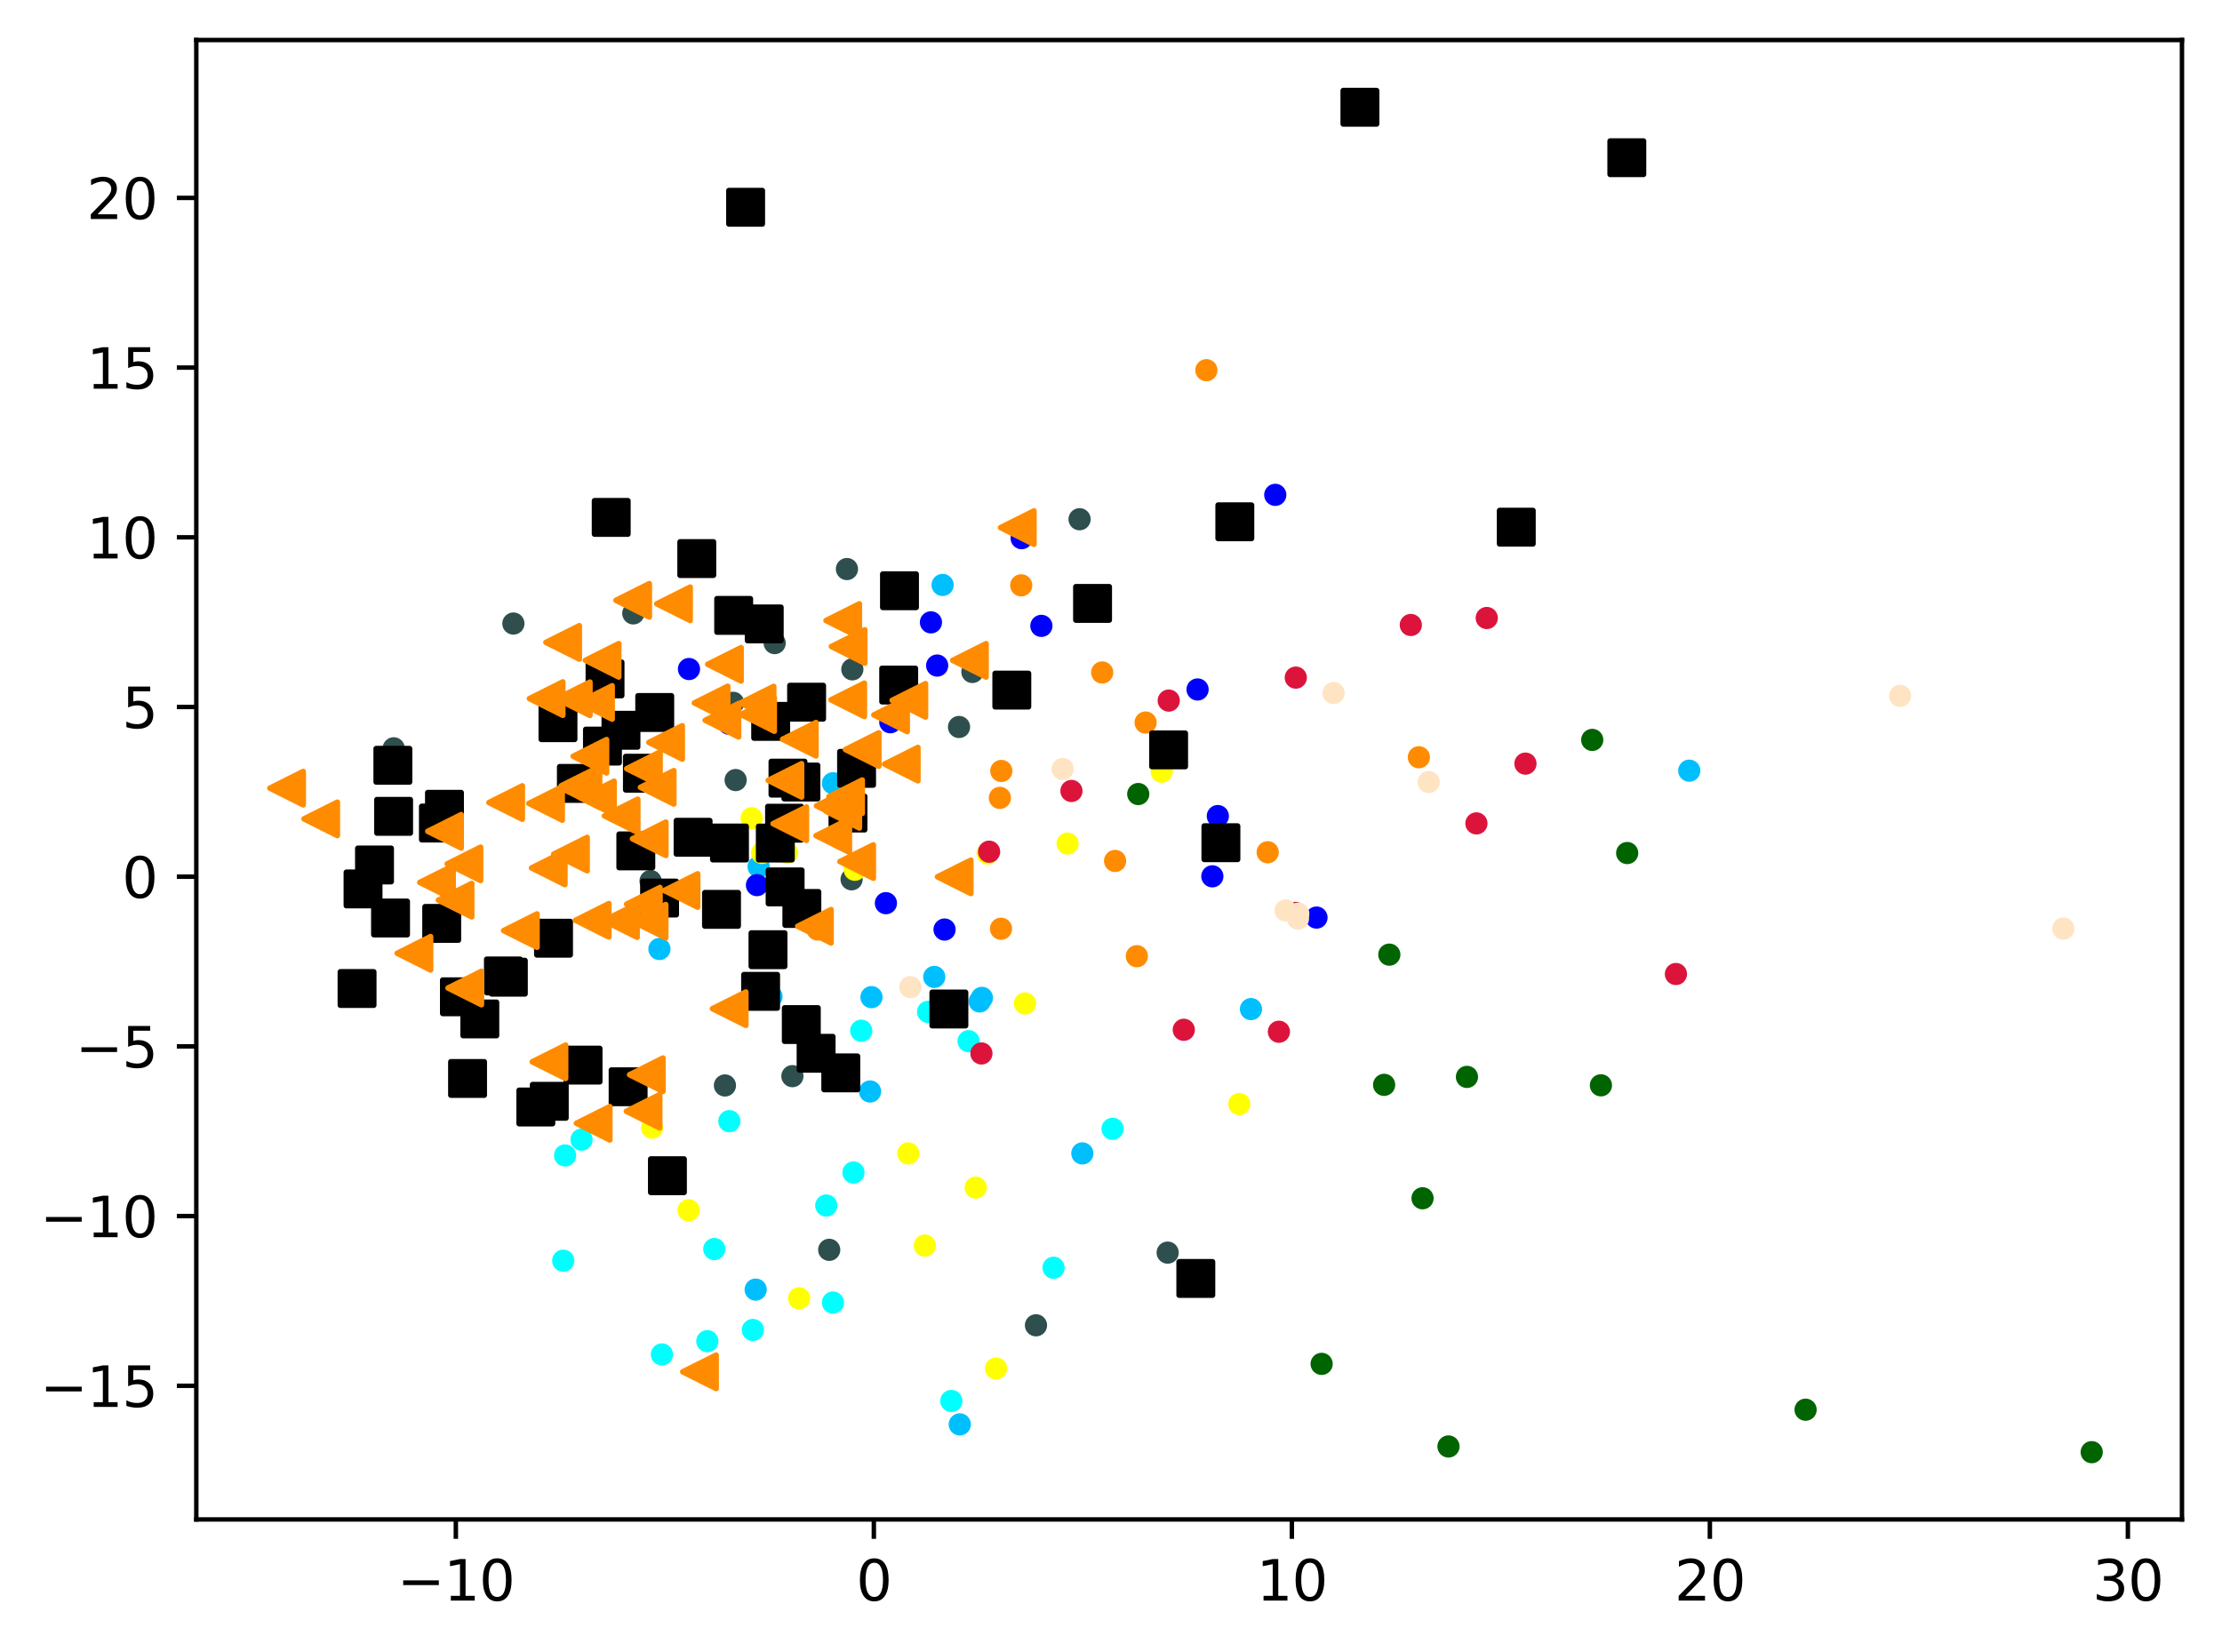 <?xml version="1.0" encoding="utf-8" standalone="no"?>
<!DOCTYPE svg PUBLIC "-//W3C//DTD SVG 1.1//EN"
  "http://www.w3.org/Graphics/SVG/1.1/DTD/svg11.dtd">
<svg xmlns:xlink="http://www.w3.org/1999/xlink" width="399.625pt" height="297.19pt" viewBox="0 0 399.625 297.19" xmlns="http://www.w3.org/2000/svg" version="1.1">
 <defs>
  <style type="text/css">*{stroke-linejoin: round; stroke-linecap: butt}</style>
 </defs>
 <g id="figure_1">
  <g id="patch_1">
   <path d="M 0 297.19 
L 399.625 297.19 
L 399.625 0 
L 0 0 
z
" style="fill: #ffffff"/>
  </g>
  <g id="axes_1">
   <g id="patch_2">
    <path d="M 35.305 273.312 
L 392.425 273.312 
L 392.425 7.2 
L 35.305 7.2 
z
" style="fill: #ffffff"/>
   </g>
   <g id="PathCollection_1">
    <defs>
     <path id="mfe104d329e" d="M 0 1.5 
C 0.398 1.5 0.779 1.342 1.061 1.061 
C 1.342 0.779 1.5 0.398 1.5 0 
C 1.5 -0.398 1.342 -0.779 1.061 -1.061 
C 0.779 -1.342 0.398 -1.5 0 -1.5 
C -0.398 -1.5 -0.779 -1.342 -1.061 -1.061 
C -1.342 -0.779 -1.5 -0.398 -1.5 0 
C -1.5 0.398 -1.342 0.779 -1.061 1.061 
C -0.779 1.342 -0.398 1.5 0 1.5 
z
" style="stroke: #ff8c00"/>
    </defs>
    <g clip-path="url(#p4aec67c8fe)">
     <use xlink:href="#mfe104d329e" x="216.966" y="66.59" style="fill: #ff8c00; stroke: #ff8c00"/>
     <use xlink:href="#mfe104d329e" x="179.826" y="143.521" style="fill: #ff8c00; stroke: #ff8c00"/>
     <use xlink:href="#mfe104d329e" x="180.032" y="167.062" style="fill: #ff8c00; stroke: #ff8c00"/>
     <use xlink:href="#mfe104d329e" x="204.462" y="172.002" style="fill: #ff8c00; stroke: #ff8c00"/>
     <use xlink:href="#mfe104d329e" x="183.667" y="105.289" style="fill: #ff8c00; stroke: #ff8c00"/>
     <use xlink:href="#mfe104d329e" x="198.225" y="120.964" style="fill: #ff8c00; stroke: #ff8c00"/>
     <use xlink:href="#mfe104d329e" x="180.086" y="138.681" style="fill: #ff8c00; stroke: #ff8c00"/>
     <use xlink:href="#mfe104d329e" x="200.549" y="154.868" style="fill: #ff8c00; stroke: #ff8c00"/>
     <use xlink:href="#mfe104d329e" x="227.994" y="153.304" style="fill: #ff8c00; stroke: #ff8c00"/>
     <use xlink:href="#mfe104d329e" x="206.037" y="129.971" style="fill: #ff8c00; stroke: #ff8c00"/>
     <use xlink:href="#mfe104d329e" x="147.042" y="167.196" style="fill: #ff8c00; stroke: #ff8c00"/>
     <use xlink:href="#mfe104d329e" x="255.183" y="136.215" style="fill: #ff8c00; stroke: #ff8c00"/>
    </g>
   </g>
   <g id="PathCollection_2">
    <defs>
     <path id="m4eac05d959" d="M 0 1.5 
C 0.398 1.5 0.779 1.342 1.061 1.061 
C 1.342 0.779 1.5 0.398 1.5 0 
C 1.5 -0.398 1.342 -0.779 1.061 -1.061 
C 0.779 -1.342 0.398 -1.5 0 -1.5 
C -0.398 -1.5 -0.779 -1.342 -1.061 -1.061 
C -1.342 -0.779 -1.5 -0.398 -1.5 0 
C -1.5 0.398 -1.342 0.779 -1.061 1.061 
C -0.779 1.342 -0.398 1.5 0 1.5 
z
" style="stroke: #006400"/>
    </defs>
    <g clip-path="url(#p4aec67c8fe)">
     <use xlink:href="#m4eac05d959" x="255.842" y="215.545" style="fill: #006400; stroke: #006400"/>
     <use xlink:href="#m4eac05d959" x="237.695" y="245.332" style="fill: #006400; stroke: #006400"/>
     <use xlink:href="#m4eac05d959" x="286.361" y="133.095" style="fill: #006400; stroke: #006400"/>
     <use xlink:href="#m4eac05d959" x="263.83" y="193.713" style="fill: #006400; stroke: #006400"/>
     <use xlink:href="#m4eac05d959" x="287.923" y="195.225" style="fill: #006400; stroke: #006400"/>
     <use xlink:href="#m4eac05d959" x="204.713" y="142.831" style="fill: #006400; stroke: #006400"/>
     <use xlink:href="#m4eac05d959" x="249.867" y="171.72" style="fill: #006400; stroke: #006400"/>
     <use xlink:href="#m4eac05d959" x="248.933" y="195.14" style="fill: #006400; stroke: #006400"/>
     <use xlink:href="#m4eac05d959" x="376.192" y="261.216" style="fill: #006400; stroke: #006400"/>
     <use xlink:href="#m4eac05d959" x="292.648" y="153.445" style="fill: #006400; stroke: #006400"/>
     <use xlink:href="#m4eac05d959" x="324.732" y="253.577" style="fill: #006400; stroke: #006400"/>
     <use xlink:href="#m4eac05d959" x="260.509" y="260.193" style="fill: #006400; stroke: #006400"/>
    </g>
   </g>
   <g id="PathCollection_3">
    <defs>
     <path id="mea5b26c8b3" d="M 0 1.5 
C 0.398 1.5 0.779 1.342 1.061 1.061 
C 1.342 0.779 1.5 0.398 1.5 0 
C 1.5 -0.398 1.342 -0.779 1.061 -1.061 
C 0.779 -1.342 0.398 -1.5 0 -1.5 
C -0.398 -1.5 -0.779 -1.342 -1.061 -1.061 
C -1.342 -0.779 -1.5 -0.398 -1.5 0 
C -1.5 0.398 -1.342 0.779 -1.061 1.061 
C -0.779 1.342 -0.398 1.5 0 1.5 
z
" style="stroke: #2f4f4f"/>
    </defs>
    <g clip-path="url(#p4aec67c8fe)">
     <use xlink:href="#mea5b26c8b3" x="186.321" y="238.394" style="fill: #2f4f4f; stroke: #2f4f4f"/>
     <use xlink:href="#mea5b26c8b3" x="153.293" y="120.4" style="fill: #2f4f4f; stroke: #2f4f4f"/>
     <use xlink:href="#mea5b26c8b3" x="131.859" y="126.421" style="fill: #2f4f4f; stroke: #2f4f4f"/>
     <use xlink:href="#mea5b26c8b3" x="172.482" y="130.769" style="fill: #2f4f4f; stroke: #2f4f4f"/>
     <use xlink:href="#mea5b26c8b3" x="113.9" y="110.334" style="fill: #2f4f4f; stroke: #2f4f4f"/>
     <use xlink:href="#mea5b26c8b3" x="92.333" y="112.161" style="fill: #2f4f4f; stroke: #2f4f4f"/>
     <use xlink:href="#mea5b26c8b3" x="132.304" y="140.319" style="fill: #2f4f4f; stroke: #2f4f4f"/>
     <use xlink:href="#mea5b26c8b3" x="194.162" y="93.399" style="fill: #2f4f4f; stroke: #2f4f4f"/>
     <use xlink:href="#mea5b26c8b3" x="152.322" y="102.359" style="fill: #2f4f4f; stroke: #2f4f4f"/>
     <use xlink:href="#mea5b26c8b3" x="130.379" y="195.251" style="fill: #2f4f4f; stroke: #2f4f4f"/>
     <use xlink:href="#mea5b26c8b3" x="210.004" y="225.321" style="fill: #2f4f4f; stroke: #2f4f4f"/>
     <use xlink:href="#mea5b26c8b3" x="149.134" y="224.818" style="fill: #2f4f4f; stroke: #2f4f4f"/>
     <use xlink:href="#mea5b26c8b3" x="117.006" y="158.472" style="fill: #2f4f4f; stroke: #2f4f4f"/>
     <use xlink:href="#mea5b26c8b3" x="142.513" y="193.579" style="fill: #2f4f4f; stroke: #2f4f4f"/>
     <use xlink:href="#mea5b26c8b3" x="174.884" y="120.872" style="fill: #2f4f4f; stroke: #2f4f4f"/>
     <use xlink:href="#mea5b26c8b3" x="139.325" y="115.679" style="fill: #2f4f4f; stroke: #2f4f4f"/>
     <use xlink:href="#mea5b26c8b3" x="70.81" y="134.605" style="fill: #2f4f4f; stroke: #2f4f4f"/>
     <use xlink:href="#mea5b26c8b3" x="153.159" y="158.168" style="fill: #2f4f4f; stroke: #2f4f4f"/>
    </g>
   </g>
   <g id="PathCollection_4">
    <defs>
     <path id="mfafeb20e3e" d="M 0 1.5 
C 0.398 1.5 0.779 1.342 1.061 1.061 
C 1.342 0.779 1.5 0.398 1.5 0 
C 1.5 -0.398 1.342 -0.779 1.061 -1.061 
C 0.779 -1.342 0.398 -1.5 0 -1.5 
C -0.398 -1.5 -0.779 -1.342 -1.061 -1.061 
C -1.342 -0.779 -1.5 -0.398 -1.5 0 
C -1.5 0.398 -1.342 0.779 -1.061 1.061 
C -0.779 1.342 -0.398 1.5 0 1.5 
z
" style="stroke: #00bfff"/>
    </defs>
    <g clip-path="url(#p4aec67c8fe)">
     <use xlink:href="#mfafeb20e3e" x="138.759" y="179.271" style="fill: #00bfff; stroke: #00bfff"/>
     <use xlink:href="#mfafeb20e3e" x="176.196" y="180.139" style="fill: #00bfff; stroke: #00bfff"/>
     <use xlink:href="#mfafeb20e3e" x="224.986" y="181.517" style="fill: #00bfff; stroke: #00bfff"/>
     <use xlink:href="#mfafeb20e3e" x="156.479" y="196.335" style="fill: #00bfff; stroke: #00bfff"/>
     <use xlink:href="#mfafeb20e3e" x="118.598" y="170.704" style="fill: #00bfff; stroke: #00bfff"/>
     <use xlink:href="#mfafeb20e3e" x="303.814" y="138.628" style="fill: #00bfff; stroke: #00bfff"/>
     <use xlink:href="#mfafeb20e3e" x="128.821" y="164.455" style="fill: #00bfff; stroke: #00bfff"/>
     <use xlink:href="#mfafeb20e3e" x="194.658" y="207.474" style="fill: #00bfff; stroke: #00bfff"/>
     <use xlink:href="#mfafeb20e3e" x="149.811" y="140.891" style="fill: #00bfff; stroke: #00bfff"/>
     <use xlink:href="#mfafeb20e3e" x="136.436" y="155.897" style="fill: #00bfff; stroke: #00bfff"/>
     <use xlink:href="#mfafeb20e3e" x="176.594" y="179.497" style="fill: #00bfff; stroke: #00bfff"/>
     <use xlink:href="#mfafeb20e3e" x="135.909" y="231.972" style="fill: #00bfff; stroke: #00bfff"/>
     <use xlink:href="#mfafeb20e3e" x="156.737" y="179.368" style="fill: #00bfff; stroke: #00bfff"/>
     <use xlink:href="#mfafeb20e3e" x="169.526" y="105.218" style="fill: #00bfff; stroke: #00bfff"/>
     <use xlink:href="#mfafeb20e3e" x="168.029" y="175.729" style="fill: #00bfff; stroke: #00bfff"/>
     <use xlink:href="#mfafeb20e3e" x="172.614" y="256.217" style="fill: #00bfff; stroke: #00bfff"/>
    </g>
   </g>
   <g id="PathCollection_5">
    <defs>
     <path id="m54cb267023" d="M 0 1.5 
C 0.398 1.5 0.779 1.342 1.061 1.061 
C 1.342 0.779 1.5 0.398 1.5 0 
C 1.5 -0.398 1.342 -0.779 1.061 -1.061 
C 0.779 -1.342 0.398 -1.5 0 -1.5 
C -0.398 -1.5 -0.779 -1.342 -1.061 -1.061 
C -1.342 -0.779 -1.5 -0.398 -1.5 0 
C -1.5 0.398 -1.342 0.779 -1.061 1.061 
C -0.779 1.342 -0.398 1.5 0 1.5 
z
" style="stroke: #ffff00"/>
    </defs>
    <g clip-path="url(#p4aec67c8fe)">
     <use xlink:href="#m54cb267023" x="141.584" y="153.384" style="fill: #ffff00; stroke: #ffff00"/>
     <use xlink:href="#m54cb267023" x="208.935" y="138.823" style="fill: #ffff00; stroke: #ffff00"/>
     <use xlink:href="#m54cb267023" x="153.734" y="156.449" style="fill: #ffff00; stroke: #ffff00"/>
     <use xlink:href="#m54cb267023" x="179.137" y="246.17" style="fill: #ffff00; stroke: #ffff00"/>
     <use xlink:href="#m54cb267023" x="135.184" y="147.177" style="fill: #ffff00; stroke: #ffff00"/>
     <use xlink:href="#m54cb267023" x="123.836" y="217.704" style="fill: #ffff00; stroke: #ffff00"/>
     <use xlink:href="#m54cb267023" x="143.725" y="233.54" style="fill: #ffff00; stroke: #ffff00"/>
     <use xlink:href="#m54cb267023" x="222.889" y="198.591" style="fill: #ffff00; stroke: #ffff00"/>
     <use xlink:href="#m54cb267023" x="117.278" y="202.849" style="fill: #ffff00; stroke: #ffff00"/>
     <use xlink:href="#m54cb267023" x="163.357" y="207.473" style="fill: #ffff00; stroke: #ffff00"/>
     <use xlink:href="#m54cb267023" x="175.48" y="213.625" style="fill: #ffff00; stroke: #ffff00"/>
     <use xlink:href="#m54cb267023" x="166.331" y="224.06" style="fill: #ffff00; stroke: #ffff00"/>
     <use xlink:href="#m54cb267023" x="184.344" y="180.5" style="fill: #ffff00; stroke: #ffff00"/>
     <use xlink:href="#m54cb267023" x="177.623" y="153.518" style="fill: #ffff00; stroke: #ffff00"/>
     <use xlink:href="#m54cb267023" x="192.001" y="151.744" style="fill: #ffff00; stroke: #ffff00"/>
     <use xlink:href="#m54cb267023" x="137.057" y="153.428" style="fill: #ffff00; stroke: #ffff00"/>
    </g>
   </g>
   <g id="PathCollection_6">
    <defs>
     <path id="m916cbcd385" d="M 0 1.5 
C 0.398 1.5 0.779 1.342 1.061 1.061 
C 1.342 0.779 1.5 0.398 1.5 0 
C 1.5 -0.398 1.342 -0.779 1.061 -1.061 
C 0.779 -1.342 0.398 -1.5 0 -1.5 
C -0.398 -1.5 -0.779 -1.342 -1.061 -1.061 
C -1.342 -0.779 -1.5 -0.398 -1.5 0 
C -1.5 0.398 -1.342 0.779 -1.061 1.061 
C -0.779 1.342 -0.398 1.5 0 1.5 
z
" style="stroke: #00ffff"/>
    </defs>
    <g clip-path="url(#p4aec67c8fe)">
     <use xlink:href="#m916cbcd385" x="166.914" y="182.011" style="fill: #00ffff; stroke: #00ffff"/>
     <use xlink:href="#m916cbcd385" x="153.493" y="210.912" style="fill: #00ffff; stroke: #00ffff"/>
     <use xlink:href="#m916cbcd385" x="154.894" y="185.407" style="fill: #00ffff; stroke: #00ffff"/>
     <use xlink:href="#m916cbcd385" x="174.202" y="187.289" style="fill: #00ffff; stroke: #00ffff"/>
     <use xlink:href="#m916cbcd385" x="148.606" y="216.849" style="fill: #00ffff; stroke: #00ffff"/>
     <use xlink:href="#m916cbcd385" x="149.809" y="234.302" style="fill: #00ffff; stroke: #00ffff"/>
     <use xlink:href="#m916cbcd385" x="101.3" y="226.772" style="fill: #00ffff; stroke: #00ffff"/>
     <use xlink:href="#m916cbcd385" x="128.468" y="224.681" style="fill: #00ffff; stroke: #00ffff"/>
     <use xlink:href="#m916cbcd385" x="135.406" y="239.234" style="fill: #00ffff; stroke: #00ffff"/>
     <use xlink:href="#m916cbcd385" x="200.097" y="203.053" style="fill: #00ffff; stroke: #00ffff"/>
     <use xlink:href="#m916cbcd385" x="171.097" y="252.006" style="fill: #00ffff; stroke: #00ffff"/>
     <use xlink:href="#m916cbcd385" x="127.214" y="241.252" style="fill: #00ffff; stroke: #00ffff"/>
     <use xlink:href="#m916cbcd385" x="104.589" y="204.996" style="fill: #00ffff; stroke: #00ffff"/>
     <use xlink:href="#m916cbcd385" x="131.175" y="201.674" style="fill: #00ffff; stroke: #00ffff"/>
     <use xlink:href="#m916cbcd385" x="119.043" y="243.635" style="fill: #00ffff; stroke: #00ffff"/>
     <use xlink:href="#m916cbcd385" x="101.629" y="207.837" style="fill: #00ffff; stroke: #00ffff"/>
     <use xlink:href="#m916cbcd385" x="189.481" y="228.04" style="fill: #00ffff; stroke: #00ffff"/>
    </g>
   </g>
   <g id="PathCollection_7">
    <defs>
     <path id="m90fa58e88f" d="M 0 1.5 
C 0.398 1.5 0.779 1.342 1.061 1.061 
C 1.342 0.779 1.5 0.398 1.5 0 
C 1.5 -0.398 1.342 -0.779 1.061 -1.061 
C 0.779 -1.342 0.398 -1.5 0 -1.5 
C -0.398 -1.5 -0.779 -1.342 -1.061 -1.061 
C -1.342 -0.779 -1.5 -0.398 -1.5 0 
C -1.5 0.398 -1.342 0.779 -1.061 1.061 
C -0.779 1.342 -0.398 1.5 0 1.5 
z
" style="stroke: #0000ff"/>
    </defs>
    <g clip-path="url(#p4aec67c8fe)">
     <use xlink:href="#m90fa58e88f" x="215.381" y="124.021" style="fill: #0000ff; stroke: #0000ff"/>
     <use xlink:href="#m90fa58e88f" x="160.125" y="129.918" style="fill: #0000ff; stroke: #0000ff"/>
     <use xlink:href="#m90fa58e88f" x="136.141" y="159.214" style="fill: #0000ff; stroke: #0000ff"/>
     <use xlink:href="#m90fa58e88f" x="131.107" y="130.173" style="fill: #0000ff; stroke: #0000ff"/>
     <use xlink:href="#m90fa58e88f" x="168.548" y="119.72" style="fill: #0000ff; stroke: #0000ff"/>
     <use xlink:href="#m90fa58e88f" x="187.292" y="112.582" style="fill: #0000ff; stroke: #0000ff"/>
     <use xlink:href="#m90fa58e88f" x="159.33" y="162.461" style="fill: #0000ff; stroke: #0000ff"/>
     <use xlink:href="#m90fa58e88f" x="169.877" y="167.206" style="fill: #0000ff; stroke: #0000ff"/>
     <use xlink:href="#m90fa58e88f" x="229.355" y="89.015" style="fill: #0000ff; stroke: #0000ff"/>
     <use xlink:href="#m90fa58e88f" x="219.026" y="146.794" style="fill: #0000ff; stroke: #0000ff"/>
     <use xlink:href="#m90fa58e88f" x="218.04" y="157.632" style="fill: #0000ff; stroke: #0000ff"/>
     <use xlink:href="#m90fa58e88f" x="123.914" y="120.343" style="fill: #0000ff; stroke: #0000ff"/>
     <use xlink:href="#m90fa58e88f" x="183.742" y="96.803" style="fill: #0000ff; stroke: #0000ff"/>
     <use xlink:href="#m90fa58e88f" x="167.429" y="111.947" style="fill: #0000ff; stroke: #0000ff"/>
     <use xlink:href="#m90fa58e88f" x="236.771" y="165.053" style="fill: #0000ff; stroke: #0000ff"/>
    </g>
   </g>
   <g id="PathCollection_8">
    <defs>
     <path id="mff8a7d8900" d="M 0 1.5 
C 0.398 1.5 0.779 1.342 1.061 1.061 
C 1.342 0.779 1.5 0.398 1.5 0 
C 1.5 -0.398 1.342 -0.779 1.061 -1.061 
C 0.779 -1.342 0.398 -1.5 0 -1.5 
C -0.398 -1.5 -0.779 -1.342 -1.061 -1.061 
C -1.342 -0.779 -1.5 -0.398 -1.5 0 
C -1.5 0.398 -1.342 0.779 -1.061 1.061 
C -0.779 1.342 -0.398 1.5 0 1.5 
z
" style="stroke: #dc143c"/>
    </defs>
    <g clip-path="url(#p4aec67c8fe)">
     <use xlink:href="#mff8a7d8900" x="210.199" y="126.022" style="fill: #dc143c; stroke: #dc143c"/>
     <use xlink:href="#mff8a7d8900" x="230.011" y="185.591" style="fill: #dc143c; stroke: #dc143c"/>
     <use xlink:href="#mff8a7d8900" x="233.047" y="121.889" style="fill: #dc143c; stroke: #dc143c"/>
     <use xlink:href="#mff8a7d8900" x="301.412" y="175.206" style="fill: #dc143c; stroke: #dc143c"/>
     <use xlink:href="#mff8a7d8900" x="274.349" y="137.361" style="fill: #dc143c; stroke: #dc143c"/>
     <use xlink:href="#mff8a7d8900" x="265.533" y="148.113" style="fill: #dc143c; stroke: #dc143c"/>
     <use xlink:href="#mff8a7d8900" x="267.392" y="111.166" style="fill: #dc143c; stroke: #dc143c"/>
     <use xlink:href="#mff8a7d8900" x="212.901" y="185.237" style="fill: #dc143c; stroke: #dc143c"/>
     <use xlink:href="#mff8a7d8900" x="233.005" y="164.221" style="fill: #dc143c; stroke: #dc143c"/>
     <use xlink:href="#mff8a7d8900" x="177.892" y="153.202" style="fill: #dc143c; stroke: #dc143c"/>
     <use xlink:href="#mff8a7d8900" x="192.699" y="142.278" style="fill: #dc143c; stroke: #dc143c"/>
     <use xlink:href="#mff8a7d8900" x="253.735" y="112.422" style="fill: #dc143c; stroke: #dc143c"/>
     <use xlink:href="#mff8a7d8900" x="176.507" y="189.496" style="fill: #dc143c; stroke: #dc143c"/>
    </g>
   </g>
   <g id="PathCollection_9">
    <defs>
     <path id="m7263ac9c1d" d="M 0 1.5 
C 0.398 1.5 0.779 1.342 1.061 1.061 
C 1.342 0.779 1.5 0.398 1.5 0 
C 1.5 -0.398 1.342 -0.779 1.061 -1.061 
C 0.779 -1.342 0.398 -1.5 0 -1.5 
C -0.398 -1.5 -0.779 -1.342 -1.061 -1.061 
C -1.342 -0.779 -1.5 -0.398 -1.5 0 
C -1.5 0.398 -1.342 0.779 -1.061 1.061 
C -0.779 1.342 -0.398 1.5 0 1.5 
z
" style="stroke: #ffe4c4"/>
    </defs>
    <g clip-path="url(#p4aec67c8fe)">
     <use xlink:href="#m7263ac9c1d" x="371.083" y="167.039" style="fill: #ffe4c4; stroke: #ffe4c4"/>
     <use xlink:href="#m7263ac9c1d" x="233.436" y="165.24" style="fill: #ffe4c4; stroke: #ffe4c4"/>
     <use xlink:href="#m7263ac9c1d" x="233.497" y="164.357" style="fill: #ffe4c4; stroke: #ffe4c4"/>
     <use xlink:href="#m7263ac9c1d" x="341.724" y="125.174" style="fill: #ffe4c4; stroke: #ffe4c4"/>
     <use xlink:href="#m7263ac9c1d" x="256.955" y="140.671" style="fill: #ffe4c4; stroke: #ffe4c4"/>
     <use xlink:href="#m7263ac9c1d" x="231.205" y="163.764" style="fill: #ffe4c4; stroke: #ffe4c4"/>
     <use xlink:href="#m7263ac9c1d" x="191.118" y="138.323" style="fill: #ffe4c4; stroke: #ffe4c4"/>
     <use xlink:href="#m7263ac9c1d" x="239.844" y="124.658" style="fill: #ffe4c4; stroke: #ffe4c4"/>
     <use xlink:href="#m7263ac9c1d" x="163.726" y="177.562" style="fill: #ffe4c4; stroke: #ffe4c4"/>
    </g>
   </g>
   <g id="PathCollection_10">
    <defs>
     <path id="me168cbca35" d="M -3 3 
L 3 3 
L 3 -3 
L -3 -3 
z
" style="stroke: #000000"/>
    </defs>
    <g clip-path="url(#p4aec67c8fe)">
     <use xlink:href="#me168cbca35" x="82.627" y="179.3" style="stroke: #000000"/>
     <use xlink:href="#me168cbca35" x="131.194" y="151.64" style="stroke: #000000"/>
     <use xlink:href="#me168cbca35" x="79.937" y="145.572" style="stroke: #000000"/>
     <use xlink:href="#me168cbca35" x="181.975" y="124.137" style="stroke: #000000"/>
     <use xlink:href="#me168cbca35" x="114.352" y="153.056" style="stroke: #000000"/>
     <use xlink:href="#me168cbca35" x="103.662" y="140.918" style="stroke: #000000"/>
     <use xlink:href="#me168cbca35" x="112.966" y="195.486" style="stroke: #000000"/>
     <use xlink:href="#me168cbca35" x="108.351" y="134.203" style="stroke: #000000"/>
     <use xlink:href="#me168cbca35" x="65.293" y="159.902" style="stroke: #000000"/>
     <use xlink:href="#me168cbca35" x="117.753" y="128.161" style="stroke: #000000"/>
     <use xlink:href="#me168cbca35" x="104.861" y="191.591" style="stroke: #000000"/>
     <use xlink:href="#me168cbca35" x="129.764" y="163.575" style="stroke: #000000"/>
     <use xlink:href="#me168cbca35" x="100.35" y="129.997" style="stroke: #000000"/>
     <use xlink:href="#me168cbca35" x="215.068" y="229.97" style="stroke: #000000"/>
     <use xlink:href="#me168cbca35" x="111.679" y="131.36" style="stroke: #000000"/>
     <use xlink:href="#me168cbca35" x="152.508" y="146.251" style="stroke: #000000"/>
     <use xlink:href="#me168cbca35" x="99.55" y="168.761" style="stroke: #000000"/>
     <use xlink:href="#me168cbca35" x="292.582" y="28.368" style="stroke: #000000"/>
     <use xlink:href="#me168cbca35" x="96.369" y="199.121" style="stroke: #000000"/>
     <use xlink:href="#me168cbca35" x="272.7" y="94.829" style="stroke: #000000"/>
     <use xlink:href="#me168cbca35" x="139.44" y="151.646" style="stroke: #000000"/>
     <use xlink:href="#me168cbca35" x="145.067" y="126.309" style="stroke: #000000"/>
     <use xlink:href="#me168cbca35" x="137.446" y="112.232" style="stroke: #000000"/>
     <use xlink:href="#me168cbca35" x="144.041" y="140.672" style="stroke: #000000"/>
     <use xlink:href="#me168cbca35" x="161.771" y="106.262" style="stroke: #000000"/>
     <use xlink:href="#me168cbca35" x="70.658" y="137.659" style="stroke: #000000"/>
     <use xlink:href="#me168cbca35" x="222.083" y="93.86" style="stroke: #000000"/>
     <use xlink:href="#me168cbca35" x="109.925" y="93.073" style="stroke: #000000"/>
     <use xlink:href="#me168cbca35" x="118.625" y="161.542" style="stroke: #000000"/>
     <use xlink:href="#me168cbca35" x="134.098" y="37.279" style="stroke: #000000"/>
     <use xlink:href="#me168cbca35" x="244.579" y="19.296" style="stroke: #000000"/>
     <use xlink:href="#me168cbca35" x="70.239" y="165.134" style="stroke: #000000"/>
     <use xlink:href="#me168cbca35" x="115.54" y="139.081" style="stroke: #000000"/>
     <use xlink:href="#me168cbca35" x="124.652" y="150.609" style="stroke: #000000"/>
     <use xlink:href="#me168cbca35" x="151.214" y="192.988" style="stroke: #000000"/>
     <use xlink:href="#me168cbca35" x="67.355" y="155.589" style="stroke: #000000"/>
     <use xlink:href="#me168cbca35" x="170.655" y="181.504" style="stroke: #000000"/>
     <use xlink:href="#me168cbca35" x="161.63" y="123.226" style="stroke: #000000"/>
     <use xlink:href="#me168cbca35" x="154.055" y="138.21" style="stroke: #000000"/>
     <use xlink:href="#me168cbca35" x="78.848" y="148.048" style="stroke: #000000"/>
     <use xlink:href="#me168cbca35" x="144.114" y="184.296" style="stroke: #000000"/>
     <use xlink:href="#me168cbca35" x="138.606" y="129.763" style="stroke: #000000"/>
     <use xlink:href="#me168cbca35" x="131.953" y="110.698" style="stroke: #000000"/>
     <use xlink:href="#me168cbca35" x="90.539" y="175.55" style="stroke: #000000"/>
     <use xlink:href="#me168cbca35" x="91.424" y="175.776" style="stroke: #000000"/>
     <use xlink:href="#me168cbca35" x="70.79" y="146.843" style="stroke: #000000"/>
     <use xlink:href="#me168cbca35" x="196.496" y="108.541" style="stroke: #000000"/>
     <use xlink:href="#me168cbca35" x="120.036" y="211.487" style="stroke: #000000"/>
     <use xlink:href="#me168cbca35" x="64.216" y="177.815" style="stroke: #000000"/>
     <use xlink:href="#me168cbca35" x="210.174" y="134.888" style="stroke: #000000"/>
     <use xlink:href="#me168cbca35" x="138.121" y="170.83" style="stroke: #000000"/>
     <use xlink:href="#me168cbca35" x="141.203" y="159.536" style="stroke: #000000"/>
     <use xlink:href="#me168cbca35" x="125.315" y="100.473" style="stroke: #000000"/>
     <use xlink:href="#me168cbca35" x="136.794" y="178.322" style="stroke: #000000"/>
     <use xlink:href="#me168cbca35" x="141.104" y="148.077" style="stroke: #000000"/>
     <use xlink:href="#me168cbca35" x="84.09" y="193.994" style="stroke: #000000"/>
     <use xlink:href="#me168cbca35" x="108.815" y="122.124" style="stroke: #000000"/>
     <use xlink:href="#me168cbca35" x="79.441" y="166.104" style="stroke: #000000"/>
     <use xlink:href="#me168cbca35" x="86.294" y="183.284" style="stroke: #000000"/>
     <use xlink:href="#me168cbca35" x="141.718" y="139.97" style="stroke: #000000"/>
     <use xlink:href="#me168cbca35" x="144.213" y="163.413" style="stroke: #000000"/>
     <use xlink:href="#me168cbca35" x="146.776" y="189.465" style="stroke: #000000"/>
     <use xlink:href="#me168cbca35" x="219.579" y="151.587" style="stroke: #000000"/>
     <use xlink:href="#me168cbca35" x="98.786" y="198.101" style="stroke: #000000"/>
    </g>
   </g>
   <g id="PathCollection_11">
    <defs>
     <path id="mf223fb8059" d="M -3 -0 
L 3 3 
L 3 -3 
z
" style="stroke: #ff8c00"/>
    </defs>
    <g clip-path="url(#p4aec67c8fe)">
     <use xlink:href="#mf223fb8059" x="107.092" y="126.358" style="fill: #ff8c00; stroke: #ff8c00"/>
     <use xlink:href="#mf223fb8059" x="149.843" y="144.957" style="fill: #ff8c00; stroke: #ff8c00"/>
     <use xlink:href="#mf223fb8059" x="113.78" y="107.985" style="fill: #ff8c00; stroke: #ff8c00"/>
     <use xlink:href="#mf223fb8059" x="174.345" y="118.787" style="fill: #ff8c00; stroke: #ff8c00"/>
     <use xlink:href="#mf223fb8059" x="127.879" y="126.444" style="fill: #ff8c00; stroke: #ff8c00"/>
     <use xlink:href="#mf223fb8059" x="51.537" y="141.774" style="fill: #ff8c00; stroke: #ff8c00"/>
     <use xlink:href="#mf223fb8059" x="74.442" y="171.472" style="fill: #ff8c00; stroke: #ff8c00"/>
     <use xlink:href="#mf223fb8059" x="151.558" y="111.619" style="fill: #ff8c00; stroke: #ff8c00"/>
     <use xlink:href="#mf223fb8059" x="57.673" y="147.298" style="fill: #ff8c00; stroke: #ff8c00"/>
     <use xlink:href="#mf223fb8059" x="106.501" y="165.542" style="fill: #ff8c00; stroke: #ff8c00"/>
     <use xlink:href="#mf223fb8059" x="83.582" y="177.725" style="fill: #ff8c00; stroke: #ff8c00"/>
     <use xlink:href="#mf223fb8059" x="154.066" y="154.973" style="fill: #ff8c00; stroke: #ff8c00"/>
     <use xlink:href="#mf223fb8059" x="163.45" y="125.976" style="fill: #ff8c00; stroke: #ff8c00"/>
     <use xlink:href="#mf223fb8059" x="119.703" y="133.543" style="fill: #ff8c00; stroke: #ff8c00"/>
     <use xlink:href="#mf223fb8059" x="93.58" y="167.398" style="fill: #ff8c00; stroke: #ff8c00"/>
     <use xlink:href="#mf223fb8059" x="136.148" y="126.464" style="fill: #ff8c00; stroke: #ff8c00"/>
     <use xlink:href="#mf223fb8059" x="182.953" y="94.904" style="fill: #ff8c00; stroke: #ff8c00"/>
     <use xlink:href="#mf223fb8059" x="106.676" y="202.053" style="fill: #ff8c00; stroke: #ff8c00"/>
     <use xlink:href="#mf223fb8059" x="152.453" y="125.889" style="fill: #ff8c00; stroke: #ff8c00"/>
     <use xlink:href="#mf223fb8059" x="118.185" y="141.623" style="fill: #ff8c00; stroke: #ff8c00"/>
     <use xlink:href="#mf223fb8059" x="98.726" y="190.998" style="fill: #ff8c00; stroke: #ff8c00"/>
     <use xlink:href="#mf223fb8059" x="129.83" y="129.561" style="fill: #ff8c00; stroke: #ff8c00"/>
     <use xlink:href="#mf223fb8059" x="108.282" y="118.779" style="fill: #ff8c00; stroke: #ff8c00"/>
     <use xlink:href="#mf223fb8059" x="101.188" y="115.55" style="fill: #ff8c00; stroke: #ff8c00"/>
     <use xlink:href="#mf223fb8059" x="146.468" y="166.615" style="fill: #ff8c00; stroke: #ff8c00"/>
     <use xlink:href="#mf223fb8059" x="121.124" y="108.613" style="fill: #ff8c00; stroke: #ff8c00"/>
     <use xlink:href="#mf223fb8059" x="162.086" y="137.448" style="fill: #ff8c00; stroke: #ff8c00"/>
     <use xlink:href="#mf223fb8059" x="152.526" y="116.295" style="fill: #ff8c00; stroke: #ff8c00"/>
     <use xlink:href="#mf223fb8059" x="103.939" y="141.343" style="fill: #ff8c00; stroke: #ff8c00"/>
     <use xlink:href="#mf223fb8059" x="141.162" y="140.37" style="fill: #ff8c00; stroke: #ff8c00"/>
     <use xlink:href="#mf223fb8059" x="90.935" y="144.36" style="fill: #ff8c00; stroke: #ff8c00"/>
     <use xlink:href="#mf223fb8059" x="142.038" y="148.164" style="fill: #ff8c00; stroke: #ff8c00"/>
     <use xlink:href="#mf223fb8059" x="116.731" y="165.711" style="fill: #ff8c00; stroke: #ff8c00"/>
     <use xlink:href="#mf223fb8059" x="152.075" y="143.307" style="fill: #ff8c00; stroke: #ff8c00"/>
     <use xlink:href="#mf223fb8059" x="115.653" y="199.892" style="fill: #ff8c00; stroke: #ff8c00"/>
     <use xlink:href="#mf223fb8059" x="106.087" y="136.037" style="fill: #ff8c00; stroke: #ff8c00"/>
     <use xlink:href="#mf223fb8059" x="102.592" y="153.63" style="fill: #ff8c00; stroke: #ff8c00"/>
     <use xlink:href="#mf223fb8059" x="143.748" y="132.972" style="fill: #ff8c00; stroke: #ff8c00"/>
     <use xlink:href="#mf223fb8059" x="98.114" y="144.522" style="fill: #ff8c00; stroke: #ff8c00"/>
     <use xlink:href="#mf223fb8059" x="116.753" y="150.88" style="fill: #ff8c00; stroke: #ff8c00"/>
     <use xlink:href="#mf223fb8059" x="115.7" y="162.64" style="fill: #ff8c00; stroke: #ff8c00"/>
     <use xlink:href="#mf223fb8059" x="115.711" y="138.265" style="fill: #ff8c00; stroke: #ff8c00"/>
     <use xlink:href="#mf223fb8059" x="79.942" y="149.534" style="fill: #ff8c00; stroke: #ff8c00"/>
     <use xlink:href="#mf223fb8059" x="149.766" y="150.319" style="fill: #ff8c00; stroke: #ff8c00"/>
     <use xlink:href="#mf223fb8059" x="81.838" y="161.921" style="fill: #ff8c00; stroke: #ff8c00"/>
     <use xlink:href="#mf223fb8059" x="107.443" y="143.528" style="fill: #ff8c00; stroke: #ff8c00"/>
     <use xlink:href="#mf223fb8059" x="116.231" y="193.323" style="fill: #ff8c00; stroke: #ff8c00"/>
     <use xlink:href="#mf223fb8059" x="104.846" y="142.216" style="fill: #ff8c00; stroke: #ff8c00"/>
     <use xlink:href="#mf223fb8059" x="103.1" y="125.692" style="fill: #ff8c00; stroke: #ff8c00"/>
     <use xlink:href="#mf223fb8059" x="98.597" y="156.124" style="fill: #ff8c00; stroke: #ff8c00"/>
     <use xlink:href="#mf223fb8059" x="111.707" y="146.753" style="fill: #ff8c00; stroke: #ff8c00"/>
     <use xlink:href="#mf223fb8059" x="151.564" y="145.942" style="fill: #ff8c00; stroke: #ff8c00"/>
     <use xlink:href="#mf223fb8059" x="155.053" y="134.827" style="fill: #ff8c00; stroke: #ff8c00"/>
     <use xlink:href="#mf223fb8059" x="125.794" y="246.761" style="fill: #ff8c00; stroke: #ff8c00"/>
     <use xlink:href="#mf223fb8059" x="171.605" y="157.724" style="fill: #ff8c00; stroke: #ff8c00"/>
     <use xlink:href="#mf223fb8059" x="131.135" y="181.439" style="fill: #ff8c00; stroke: #ff8c00"/>
     <use xlink:href="#mf223fb8059" x="78.499" y="158.729" style="fill: #ff8c00; stroke: #ff8c00"/>
     <use xlink:href="#mf223fb8059" x="122.476" y="160.183" style="fill: #ff8c00; stroke: #ff8c00"/>
     <use xlink:href="#mf223fb8059" x="136.256" y="128.525" style="fill: #ff8c00; stroke: #ff8c00"/>
     <use xlink:href="#mf223fb8059" x="130.285" y="119.493" style="fill: #ff8c00; stroke: #ff8c00"/>
     <use xlink:href="#mf223fb8059" x="83.434" y="155.387" style="fill: #ff8c00; stroke: #ff8c00"/>
     <use xlink:href="#mf223fb8059" x="160.164" y="128.602" style="fill: #ff8c00; stroke: #ff8c00"/>
     <use xlink:href="#mf223fb8059" x="98.215" y="125.664" style="fill: #ff8c00; stroke: #ff8c00"/>
     <use xlink:href="#mf223fb8059" x="111.583" y="165.598" style="fill: #ff8c00; stroke: #ff8c00"/>
    </g>
   </g>
   <g id="matplotlib.axis_1">
    <g id="xtick_1">
     <g id="line2d_1">
      <defs>
       <path id="m8a40d364a2" d="M 0 0 
L 0 3.5 
" style="stroke: #000000; stroke-width: 0.8"/>
      </defs>
      <g>
       <use xlink:href="#m8a40d364a2" x="81.983" y="273.312" style="stroke: #000000; stroke-width: 0.8"/>
      </g>
     </g>
     <g id="text_1">
      <!-- −10 -->
      <g transform="translate(71.43 287.91) scale(0.1 -0.1)">
       <defs>
        <path id="DejaVuSans-2212" d="M 678 2272 
L 4684 2272 
L 4684 1741 
L 678 1741 
L 678 2272 
z
" transform="scale(0.016)"/>
        <path id="DejaVuSans-31" d="M 794 531 
L 1825 531 
L 1825 4091 
L 703 3866 
L 703 4441 
L 1819 4666 
L 2450 4666 
L 2450 531 
L 3481 531 
L 3481 0 
L 794 0 
L 794 531 
z
" transform="scale(0.016)"/>
        <path id="DejaVuSans-30" d="M 2034 4250 
Q 1547 4250 1301 3770 
Q 1056 3291 1056 2328 
Q 1056 1369 1301 889 
Q 1547 409 2034 409 
Q 2525 409 2770 889 
Q 3016 1369 3016 2328 
Q 3016 3291 2770 3770 
Q 2525 4250 2034 4250 
z
M 2034 4750 
Q 2819 4750 3233 4129 
Q 3647 3509 3647 2328 
Q 3647 1150 3233 529 
Q 2819 -91 2034 -91 
Q 1250 -91 836 529 
Q 422 1150 422 2328 
Q 422 3509 836 4129 
Q 1250 4750 2034 4750 
z
" transform="scale(0.016)"/>
       </defs>
       <use xlink:href="#DejaVuSans-2212"/>
       <use xlink:href="#DejaVuSans-31" x="83.789"/>
       <use xlink:href="#DejaVuSans-30" x="147.412"/>
      </g>
     </g>
    </g>
    <g id="xtick_2">
     <g id="line2d_2">
      <g>
       <use xlink:href="#m8a40d364a2" x="157.161" y="273.312" style="stroke: #000000; stroke-width: 0.8"/>
      </g>
     </g>
     <g id="text_2">
      <!-- 0 -->
      <g transform="translate(153.98 287.91) scale(0.1 -0.1)">
       <use xlink:href="#DejaVuSans-30"/>
      </g>
     </g>
    </g>
    <g id="xtick_3">
     <g id="line2d_3">
      <g>
       <use xlink:href="#m8a40d364a2" x="232.34" y="273.312" style="stroke: #000000; stroke-width: 0.8"/>
      </g>
     </g>
     <g id="text_3">
      <!-- 10 -->
      <g transform="translate(225.977 287.91) scale(0.1 -0.1)">
       <use xlink:href="#DejaVuSans-31"/>
       <use xlink:href="#DejaVuSans-30" x="63.623"/>
      </g>
     </g>
    </g>
    <g id="xtick_4">
     <g id="line2d_4">
      <g>
       <use xlink:href="#m8a40d364a2" x="307.518" y="273.312" style="stroke: #000000; stroke-width: 0.8"/>
      </g>
     </g>
     <g id="text_4">
      <!-- 20 -->
      <g transform="translate(301.156 287.91) scale(0.1 -0.1)">
       <defs>
        <path id="DejaVuSans-32" d="M 1228 531 
L 3431 531 
L 3431 0 
L 469 0 
L 469 531 
Q 828 903 1448 1529 
Q 2069 2156 2228 2338 
Q 2531 2678 2651 2914 
Q 2772 3150 2772 3378 
Q 2772 3750 2511 3984 
Q 2250 4219 1831 4219 
Q 1534 4219 1204 4116 
Q 875 4013 500 3803 
L 500 4441 
Q 881 4594 1212 4672 
Q 1544 4750 1819 4750 
Q 2544 4750 2975 4387 
Q 3406 4025 3406 3419 
Q 3406 3131 3298 2873 
Q 3191 2616 2906 2266 
Q 2828 2175 2409 1742 
Q 1991 1309 1228 531 
z
" transform="scale(0.016)"/>
       </defs>
       <use xlink:href="#DejaVuSans-32"/>
       <use xlink:href="#DejaVuSans-30" x="63.623"/>
      </g>
     </g>
    </g>
    <g id="xtick_5">
     <g id="line2d_5">
      <g>
       <use xlink:href="#m8a40d364a2" x="382.697" y="273.312" style="stroke: #000000; stroke-width: 0.8"/>
      </g>
     </g>
     <g id="text_5">
      <!-- 30 -->
      <g transform="translate(376.334 287.91) scale(0.1 -0.1)">
       <defs>
        <path id="DejaVuSans-33" d="M 2597 2516 
Q 3050 2419 3304 2112 
Q 3559 1806 3559 1356 
Q 3559 666 3084 287 
Q 2609 -91 1734 -91 
Q 1441 -91 1130 -33 
Q 819 25 488 141 
L 488 750 
Q 750 597 1062 519 
Q 1375 441 1716 441 
Q 2309 441 2620 675 
Q 2931 909 2931 1356 
Q 2931 1769 2642 2001 
Q 2353 2234 1838 2234 
L 1294 2234 
L 1294 2753 
L 1863 2753 
Q 2328 2753 2575 2939 
Q 2822 3125 2822 3475 
Q 2822 3834 2567 4026 
Q 2313 4219 1838 4219 
Q 1578 4219 1281 4162 
Q 984 4106 628 3988 
L 628 4550 
Q 988 4650 1302 4700 
Q 1616 4750 1894 4750 
Q 2613 4750 3031 4423 
Q 3450 4097 3450 3541 
Q 3450 3153 3228 2886 
Q 3006 2619 2597 2516 
z
" transform="scale(0.016)"/>
       </defs>
       <use xlink:href="#DejaVuSans-33"/>
       <use xlink:href="#DejaVuSans-30" x="63.623"/>
      </g>
     </g>
    </g>
   </g>
   <g id="matplotlib.axis_2">
    <g id="ytick_1">
     <g id="line2d_6">
      <defs>
       <path id="m8abbd0b5c1" d="M 0 0 
L -3.5 0 
" style="stroke: #000000; stroke-width: 0.8"/>
      </defs>
      <g>
       <use xlink:href="#m8abbd0b5c1" x="35.305" y="249.273" style="stroke: #000000; stroke-width: 0.8"/>
      </g>
     </g>
     <g id="text_6">
      <!-- −15 -->
      <g transform="translate(7.2 253.072) scale(0.1 -0.1)">
       <defs>
        <path id="DejaVuSans-35" d="M 691 4666 
L 3169 4666 
L 3169 4134 
L 1269 4134 
L 1269 2991 
Q 1406 3038 1543 3061 
Q 1681 3084 1819 3084 
Q 2600 3084 3056 2656 
Q 3513 2228 3513 1497 
Q 3513 744 3044 326 
Q 2575 -91 1722 -91 
Q 1428 -91 1123 -41 
Q 819 9 494 109 
L 494 744 
Q 775 591 1075 516 
Q 1375 441 1709 441 
Q 2250 441 2565 725 
Q 2881 1009 2881 1497 
Q 2881 1984 2565 2268 
Q 2250 2553 1709 2553 
Q 1456 2553 1204 2497 
Q 953 2441 691 2322 
L 691 4666 
z
" transform="scale(0.016)"/>
       </defs>
       <use xlink:href="#DejaVuSans-2212"/>
       <use xlink:href="#DejaVuSans-31" x="83.789"/>
       <use xlink:href="#DejaVuSans-35" x="147.412"/>
      </g>
     </g>
    </g>
    <g id="ytick_2">
     <g id="line2d_7">
      <g>
       <use xlink:href="#m8abbd0b5c1" x="35.305" y="218.748" style="stroke: #000000; stroke-width: 0.8"/>
      </g>
     </g>
     <g id="text_7">
      <!-- −10 -->
      <g transform="translate(7.2 222.547) scale(0.1 -0.1)">
       <use xlink:href="#DejaVuSans-2212"/>
       <use xlink:href="#DejaVuSans-31" x="83.789"/>
       <use xlink:href="#DejaVuSans-30" x="147.412"/>
      </g>
     </g>
    </g>
    <g id="ytick_3">
     <g id="line2d_8">
      <g>
       <use xlink:href="#m8abbd0b5c1" x="35.305" y="188.223" style="stroke: #000000; stroke-width: 0.8"/>
      </g>
     </g>
     <g id="text_8">
      <!-- −5 -->
      <g transform="translate(13.562 192.022) scale(0.1 -0.1)">
       <use xlink:href="#DejaVuSans-2212"/>
       <use xlink:href="#DejaVuSans-35" x="83.789"/>
      </g>
     </g>
    </g>
    <g id="ytick_4">
     <g id="line2d_9">
      <g>
       <use xlink:href="#m8abbd0b5c1" x="35.305" y="157.697" style="stroke: #000000; stroke-width: 0.8"/>
      </g>
     </g>
     <g id="text_9">
      <!-- 0 -->
      <g transform="translate(21.942 161.497) scale(0.1 -0.1)">
       <use xlink:href="#DejaVuSans-30"/>
      </g>
     </g>
    </g>
    <g id="ytick_5">
     <g id="line2d_10">
      <g>
       <use xlink:href="#m8abbd0b5c1" x="35.305" y="127.172" style="stroke: #000000; stroke-width: 0.8"/>
      </g>
     </g>
     <g id="text_10">
      <!-- 5 -->
      <g transform="translate(21.942 130.971) scale(0.1 -0.1)">
       <use xlink:href="#DejaVuSans-35"/>
      </g>
     </g>
    </g>
    <g id="ytick_6">
     <g id="line2d_11">
      <g>
       <use xlink:href="#m8abbd0b5c1" x="35.305" y="96.647" style="stroke: #000000; stroke-width: 0.8"/>
      </g>
     </g>
     <g id="text_11">
      <!-- 10 -->
      <g transform="translate(15.58 100.446) scale(0.1 -0.1)">
       <use xlink:href="#DejaVuSans-31"/>
       <use xlink:href="#DejaVuSans-30" x="63.623"/>
      </g>
     </g>
    </g>
    <g id="ytick_7">
     <g id="line2d_12">
      <g>
       <use xlink:href="#m8abbd0b5c1" x="35.305" y="66.122" style="stroke: #000000; stroke-width: 0.8"/>
      </g>
     </g>
     <g id="text_12">
      <!-- 15 -->
      <g transform="translate(15.58 69.921) scale(0.1 -0.1)">
       <use xlink:href="#DejaVuSans-31"/>
       <use xlink:href="#DejaVuSans-35" x="63.623"/>
      </g>
     </g>
    </g>
    <g id="ytick_8">
     <g id="line2d_13">
      <g>
       <use xlink:href="#m8abbd0b5c1" x="35.305" y="35.597" style="stroke: #000000; stroke-width: 0.8"/>
      </g>
     </g>
     <g id="text_13">
      <!-- 20 -->
      <g transform="translate(15.58 39.396) scale(0.1 -0.1)">
       <use xlink:href="#DejaVuSans-32"/>
       <use xlink:href="#DejaVuSans-30" x="63.623"/>
      </g>
     </g>
    </g>
   </g>
   <g id="patch_3">
    <path d="M 35.305 273.312 
L 35.305 7.2 
" style="fill: none; stroke: #000000; stroke-width: 0.8; stroke-linejoin: miter; stroke-linecap: square"/>
   </g>
   <g id="patch_4">
    <path d="M 392.425 273.312 
L 392.425 7.2 
" style="fill: none; stroke: #000000; stroke-width: 0.8; stroke-linejoin: miter; stroke-linecap: square"/>
   </g>
   <g id="patch_5">
    <path d="M 35.305 273.312 
L 392.425 273.312 
" style="fill: none; stroke: #000000; stroke-width: 0.8; stroke-linejoin: miter; stroke-linecap: square"/>
   </g>
   <g id="patch_6">
    <path d="M 35.305 7.2 
L 392.425 7.2 
" style="fill: none; stroke: #000000; stroke-width: 0.8; stroke-linejoin: miter; stroke-linecap: square"/>
   </g>
  </g>
 </g>
 <defs>
  <clipPath id="p4aec67c8fe">
   <rect x="35.305" y="7.2" width="357.12" height="266.112"/>
  </clipPath>
 </defs>
</svg>
